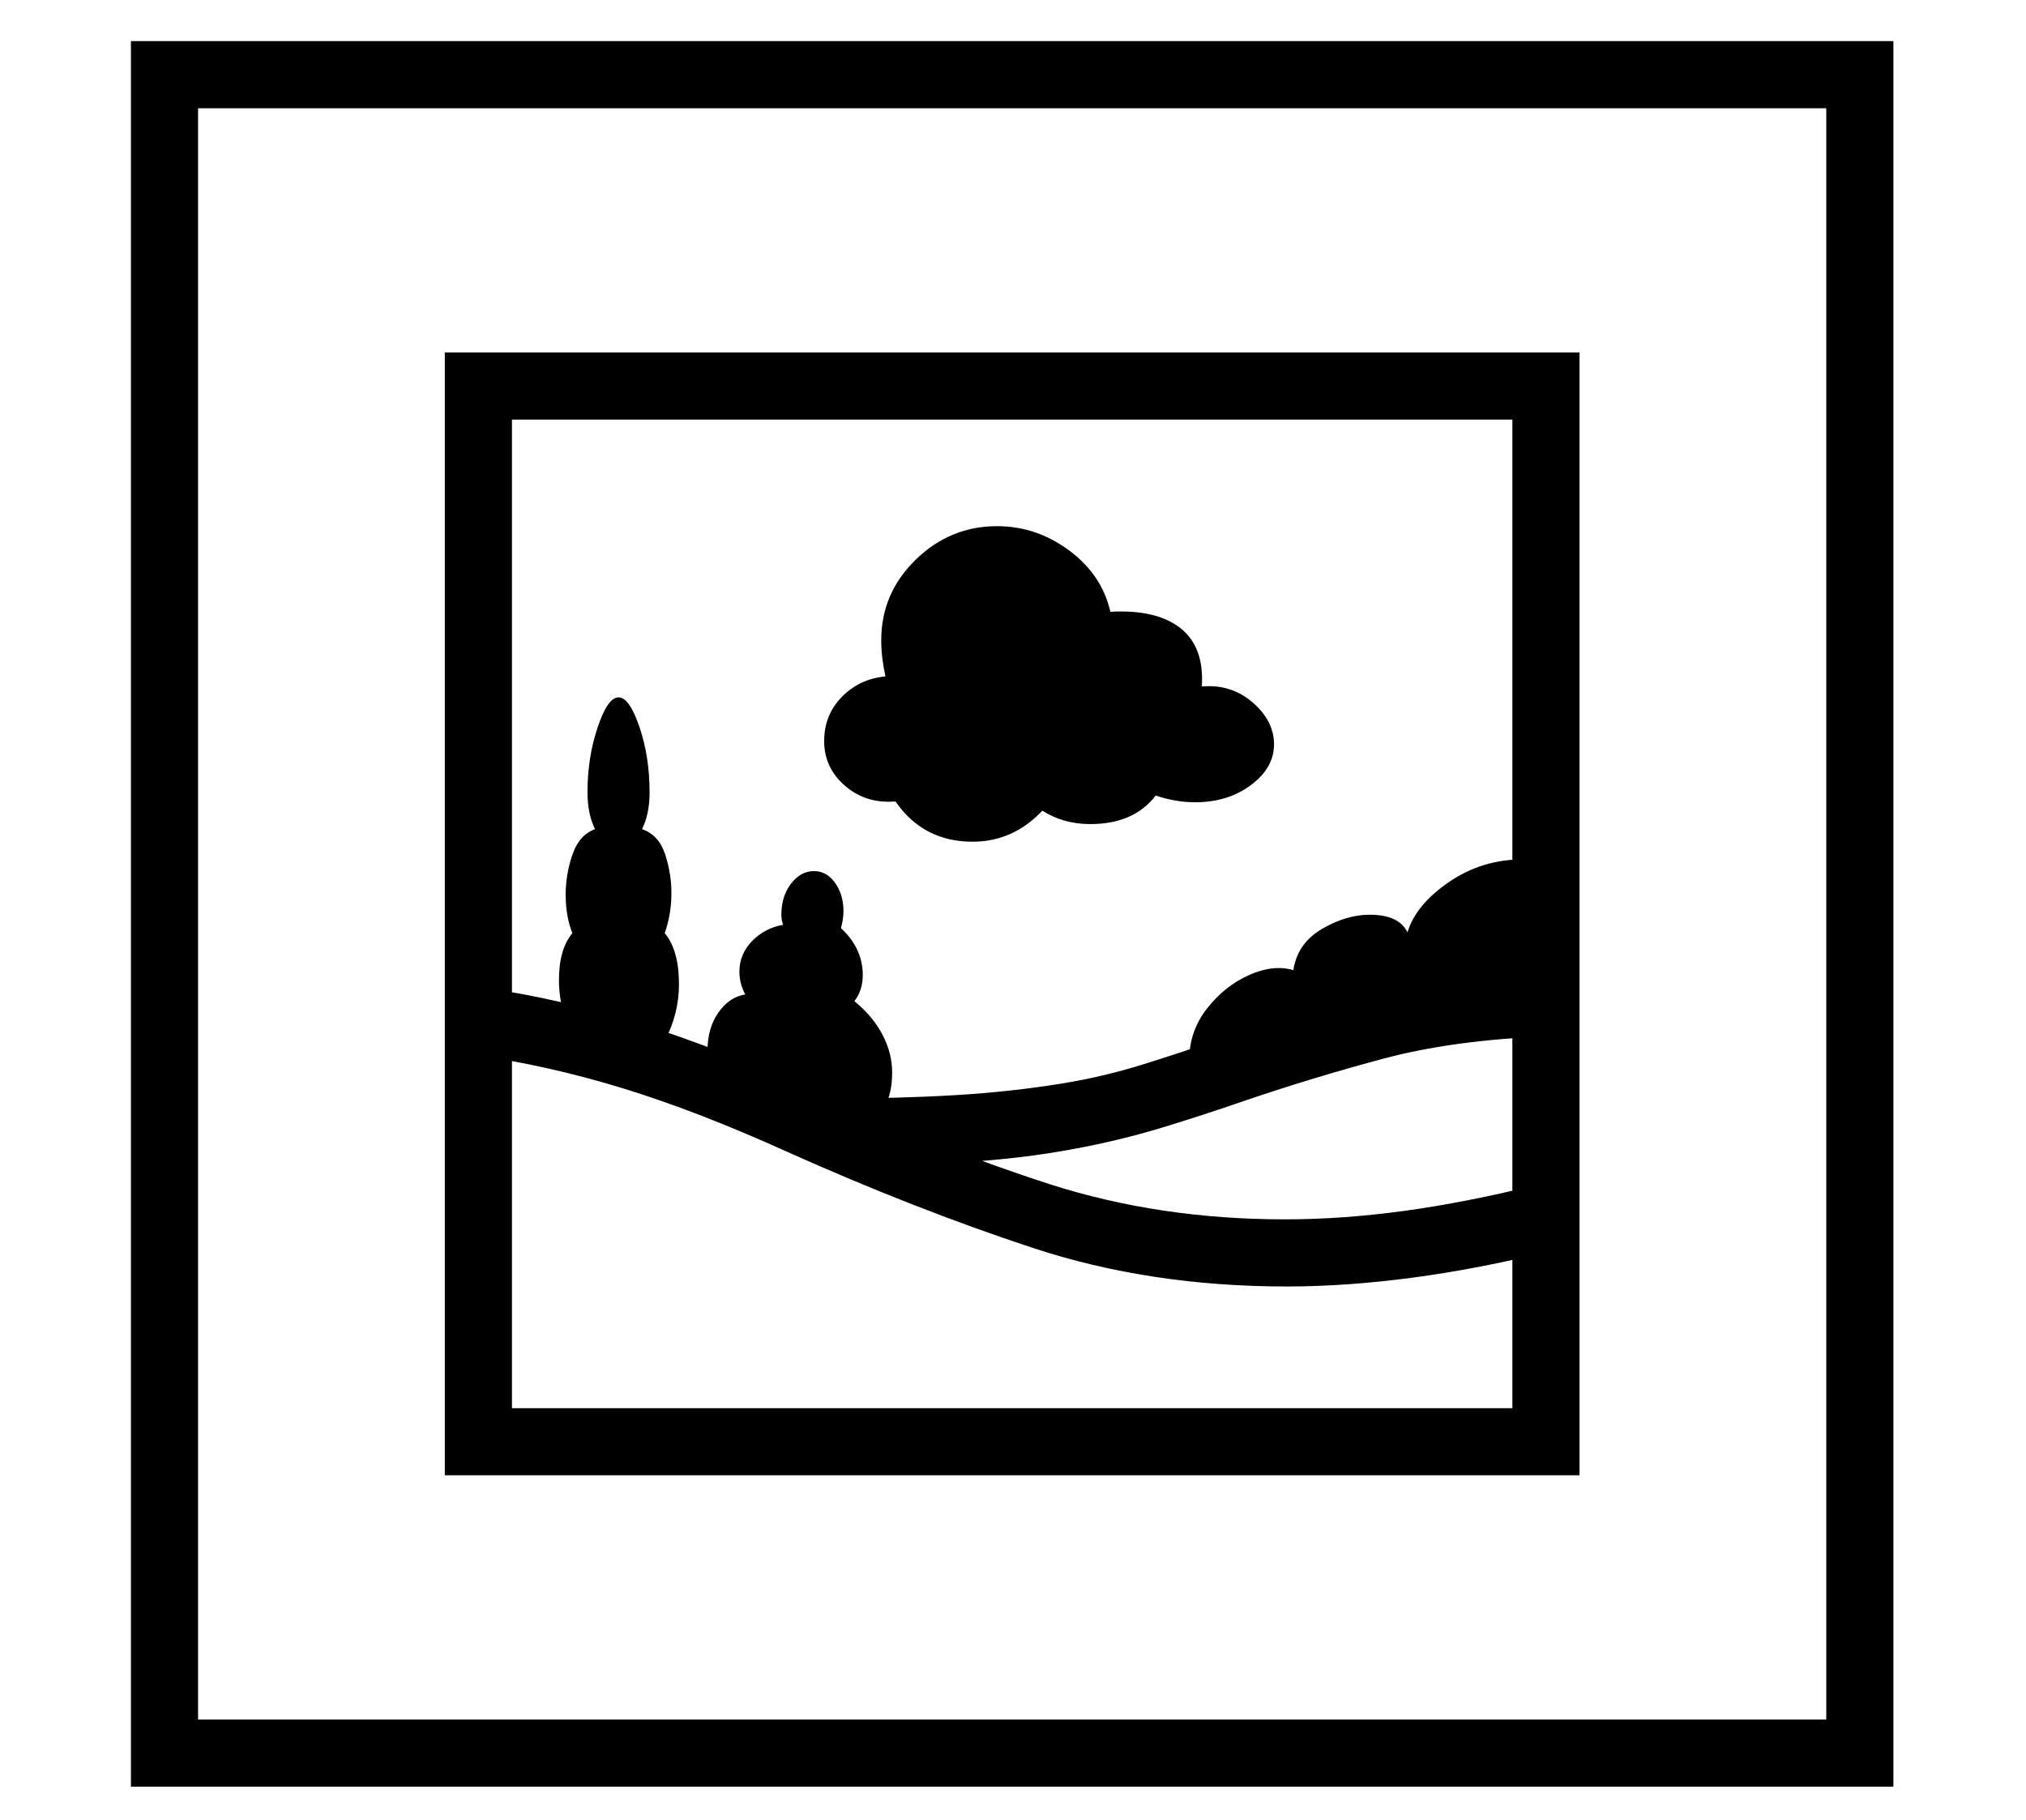 <?xml version="1.0" standalone="no"?>
<!DOCTYPE svg PUBLIC "-//W3C//DTD SVG 1.1//EN" "http://www.w3.org/Graphics/SVG/1.1/DTD/svg11.dtd">
<svg xmlns="http://www.w3.org/2000/svg" xmlns:xlink="http://www.w3.org/1999/xlink" version="1.1"
   viewBox="94 -151 2414 2169">
   <path fill="currentColor"
      d="M250 1978v-2080h2100v2080h-2100zM834 1122q-36 0 -55 -34t-19 -71t16 -56q-8 -20 -8 -46q0 -24 8 -47.5t27 -30.5q-9 -18 -9 -44q0 -41 12 -77t25 -36t25 35.5t12 77.5q0 26 -9 44q20 7 27.5 30t7.5 46q0 15 -2.5 27.5t-5.5 20.5q17 20 17 61q0 35 -17 67.5t-52 32.5z
M1095 1187q-30 0 -67 -9.5t-64 -28.5t-27 -48q0 -27 13 -45.5t32 -21.5q-7 -13 -7 -27q0 -21 15 -36.5t37 -19.5q-2 -6 -2 -12q0 -22 11.5 -37t27.5 -15q15 0 25 14t10 34q0 9 -3 20q26 24 26 56q0 18 -10 31q22 18 33.5 40t11.5 45q0 32 -14 46t-48 14zM1627 1382
q-163 0 -302.5 -46t-291.5 -114q-108 -49 -198 -76.5t-177 -39.5l12 -80q92 13 187.5 43t207.5 81q149 68 279.5 110t280.5 42q68 0 141.5 -10t158.5 -31l20 78q-89 22 -168 32.5t-150 10.5zM330 1898h1940v-1920h-1940v1920zM624 1607v-1338h1352v1338h-1352zM704 1527
h1192v-1178h-1192v1178zM1085 1238v-80q80 0 147 -4t128 -14q49 -8 95.5 -22.5t95.5 -31.5q80 -29 172 -53t211 -29l4 80q-112 4 -197.5 27t-164.5 50q-49 17 -98.5 32t-103.5 25q-64 12 -134.5 16t-154.5 4zM1253 852q-59 0 -92 -48q-35 3 -60 -18.5t-25 -53.5
q0 -31 21 -52.5t52 -24.5q-5 -23 -5 -43q0 -56 41 -96t97 -40q47 0 86 29t49 73q55 -3 83.5 19.5t25.5 69.5q35 -3 60.5 19t25.5 50t-27.5 48.5t-66.5 20.5q-23 0 -47 -8q-26 34 -78 34q-32 0 -57 -16q-35 37 -83 37zM1511 1112q0 -34 21 -61t50 -40t53 -6q5 -32 34 -49
t57 -17q35 0 45 21q10 -33 49.5 -60t88.5 -27v149q-101 0 -209.5 29.5t-188.5 60.5z" />
</svg>